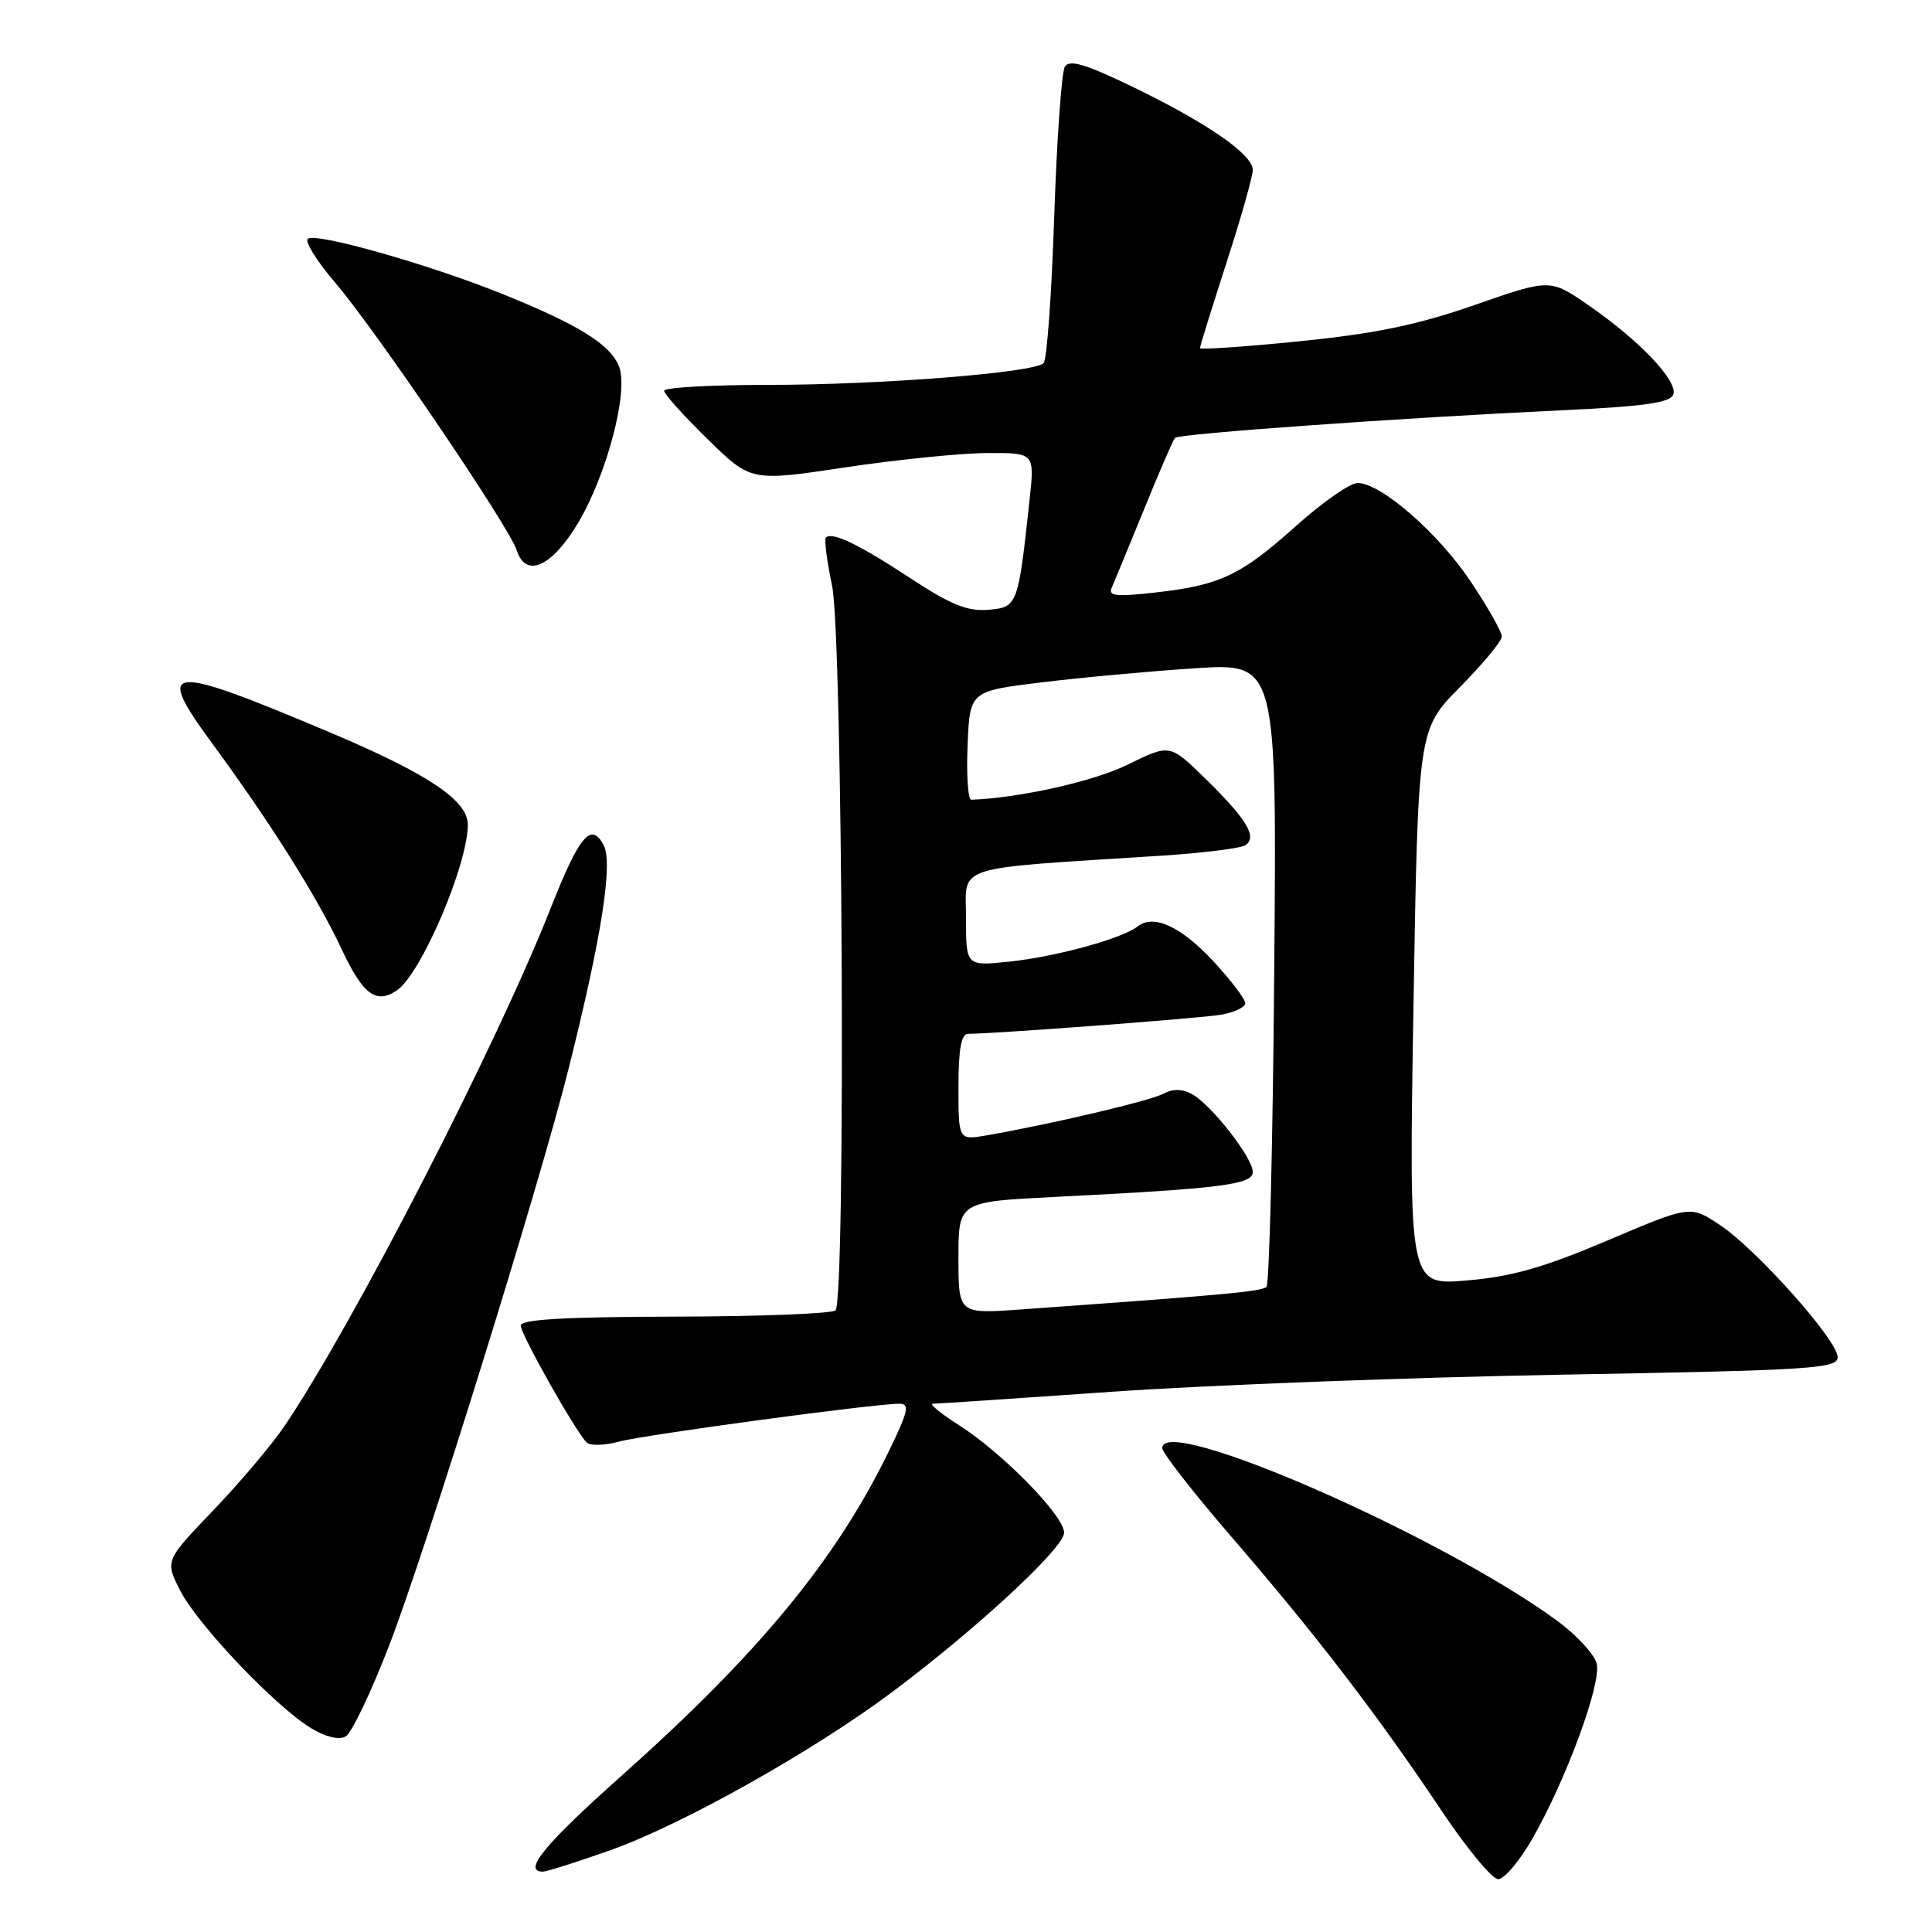 <?xml version="1.0" encoding="UTF-8" standalone="no"?>
<!DOCTYPE svg PUBLIC "-//W3C//DTD SVG 1.1//EN" "http://www.w3.org/Graphics/SVG/1.1/DTD/svg11.dtd" >
<svg xmlns="http://www.w3.org/2000/svg" xmlns:xlink="http://www.w3.org/1999/xlink" version="1.1" viewBox="0 0 256 256">
 <g >
 <path fill="currentColor"
d=" M 202.98 243.75 C 207.50 235.90 212.23 223.06 211.57 220.44 C 211.26 219.19 208.87 216.61 206.25 214.70 C 190.74 203.38 154.00 187.33 154.00 191.87 C 154.00 192.50 158.17 197.85 163.28 203.76 C 174.38 216.62 182.56 227.28 190.89 239.75 C 194.28 244.84 197.72 249.00 198.51 249.00 C 199.31 249.00 201.32 246.64 202.98 243.75 Z  M 80.85 245.17 C 90.35 241.81 107.81 232.01 118.29 224.15 C 129.55 215.72 141.00 205.09 141.00 203.09 C 141.00 200.85 132.86 192.53 127.05 188.83 C 124.61 187.27 123.06 186.00 123.61 186.00 C 124.16 186.00 134.94 185.28 147.56 184.40 C 160.18 183.52 186.93 182.51 207.00 182.15 C 240.15 181.56 243.50 181.35 243.50 179.83 C 243.50 177.59 232.72 165.51 227.86 162.29 C 223.97 159.71 223.97 159.71 213.00 164.37 C 204.49 167.98 200.30 169.17 194.35 169.67 C 186.68 170.32 186.68 170.32 187.29 133.49 C 187.90 96.65 187.90 96.65 193.45 91.05 C 196.50 87.96 199.00 84.94 199.00 84.33 C 199.00 83.73 197.15 80.46 194.89 77.08 C 190.59 70.63 182.98 64.00 179.89 64.00 C 178.89 64.00 175.25 66.54 171.79 69.64 C 164.41 76.25 161.72 77.53 153.10 78.51 C 147.87 79.10 146.81 78.98 147.31 77.87 C 147.64 77.11 149.57 72.45 151.59 67.50 C 153.60 62.55 155.45 58.28 155.69 58.02 C 156.19 57.47 185.61 55.37 206.84 54.37 C 217.82 53.86 221.31 53.37 221.72 52.28 C 222.39 50.53 217.22 45.08 210.46 40.43 C 205.39 36.93 205.39 36.93 195.38 40.42 C 187.76 43.07 182.23 44.21 172.19 45.22 C 164.94 45.95 159.00 46.36 159.00 46.12 C 159.00 45.88 160.58 40.82 162.50 34.86 C 164.43 28.91 166.00 23.36 166.00 22.52 C 166.00 20.47 159.98 16.30 150.11 11.52 C 143.84 8.49 141.71 7.85 141.10 8.83 C 140.67 9.54 140.03 18.49 139.69 28.72 C 139.35 38.95 138.72 47.68 138.28 48.12 C 137.01 49.39 116.66 51.00 101.75 51.00 C 94.19 51.00 88.00 51.35 88.00 51.78 C 88.00 52.21 90.59 55.09 93.75 58.18 C 99.50 63.81 99.50 63.81 112.00 61.93 C 118.88 60.90 127.33 60.04 130.80 60.03 C 137.10 60.00 137.10 60.00 136.42 66.25 C 134.91 80.28 134.83 80.47 130.95 80.80 C 128.18 81.03 125.99 80.14 120.53 76.55 C 113.70 72.07 110.25 70.42 109.43 71.24 C 109.20 71.47 109.57 74.33 110.25 77.58 C 111.67 84.30 112.08 172.25 110.71 173.63 C 110.27 174.06 100.71 174.44 89.46 174.46 C 74.85 174.49 69.00 174.83 69.00 175.64 C 69.00 176.80 76.23 189.63 77.73 191.13 C 78.19 191.59 80.12 191.54 82.03 191.02 C 85.38 190.11 115.78 186.01 119.16 186.00 C 120.57 186.00 120.37 186.94 117.85 192.15 C 110.86 206.57 100.65 219.00 82.40 235.26 C 72.15 244.39 69.19 248.00 71.93 248.00 C 72.44 248.00 76.45 246.73 80.85 245.17 Z  M 51.62 217.89 C 56.51 205.18 71.51 156.95 75.37 141.50 C 79.73 124.10 81.25 114.34 79.98 111.97 C 78.32 108.86 76.76 110.72 72.99 120.28 C 65.78 138.59 46.79 175.51 37.67 189.00 C 35.99 191.47 31.75 196.49 28.24 200.15 C 21.86 206.81 21.86 206.81 23.88 210.76 C 26.18 215.28 36.48 226.11 41.20 228.98 C 43.14 230.16 44.91 230.59 45.80 230.09 C 46.59 229.65 49.21 224.16 51.62 217.89 Z  M 52.59 131.23 C 55.78 129.08 61.96 114.65 61.99 109.30 C 62.01 106.08 56.79 102.58 43.84 97.10 C 21.96 87.86 20.40 88.00 28.14 98.54 C 35.85 109.03 41.99 118.79 45.26 125.75 C 48.09 131.79 49.83 133.10 52.59 131.23 Z  M 76.59 69.31 C 80.41 62.90 83.30 51.92 82.04 48.60 C 80.92 45.66 76.68 43.02 66.49 38.92 C 56.88 35.05 42.07 30.84 40.81 31.62 C 40.31 31.92 41.93 34.55 44.41 37.45 C 49.83 43.79 67.49 69.82 68.47 72.92 C 69.66 76.66 73.11 75.13 76.59 69.31 Z  M 127.00 166.67 C 127.00 159.24 127.00 159.24 139.75 158.60 C 161.83 157.49 166.00 156.97 166.00 155.29 C 166.00 153.40 160.45 146.31 157.90 144.95 C 156.62 144.26 155.38 144.26 154.12 144.94 C 152.37 145.87 139.26 148.96 130.75 150.44 C 127.00 151.09 127.00 151.09 127.00 144.05 C 127.00 139.08 127.37 137.00 128.25 136.99 C 132.09 136.96 159.00 134.93 161.75 134.46 C 163.54 134.16 165.00 133.47 165.00 132.93 C 165.00 132.39 163.14 129.93 160.86 127.46 C 156.55 122.79 152.86 121.07 150.74 122.76 C 148.71 124.36 139.90 126.78 133.75 127.42 C 128.00 128.02 128.00 128.02 128.00 121.64 C 128.00 114.49 125.86 115.18 153.64 113.40 C 159.21 113.05 164.32 112.42 164.99 112.01 C 166.68 110.96 165.20 108.52 159.58 103.04 C 155.00 98.58 155.00 98.58 149.40 101.33 C 144.90 103.54 135.17 105.72 128.71 105.97 C 128.27 105.99 128.04 102.76 128.21 98.79 C 128.50 91.58 128.50 91.58 138.00 90.42 C 143.22 89.78 152.38 88.94 158.34 88.55 C 169.19 87.85 169.19 87.85 168.84 128.84 C 168.66 151.39 168.19 170.14 167.82 170.51 C 167.21 171.13 162.29 171.58 135.25 173.51 C 127.00 174.10 127.00 174.10 127.00 166.67 Z "/>
</g>
</svg>